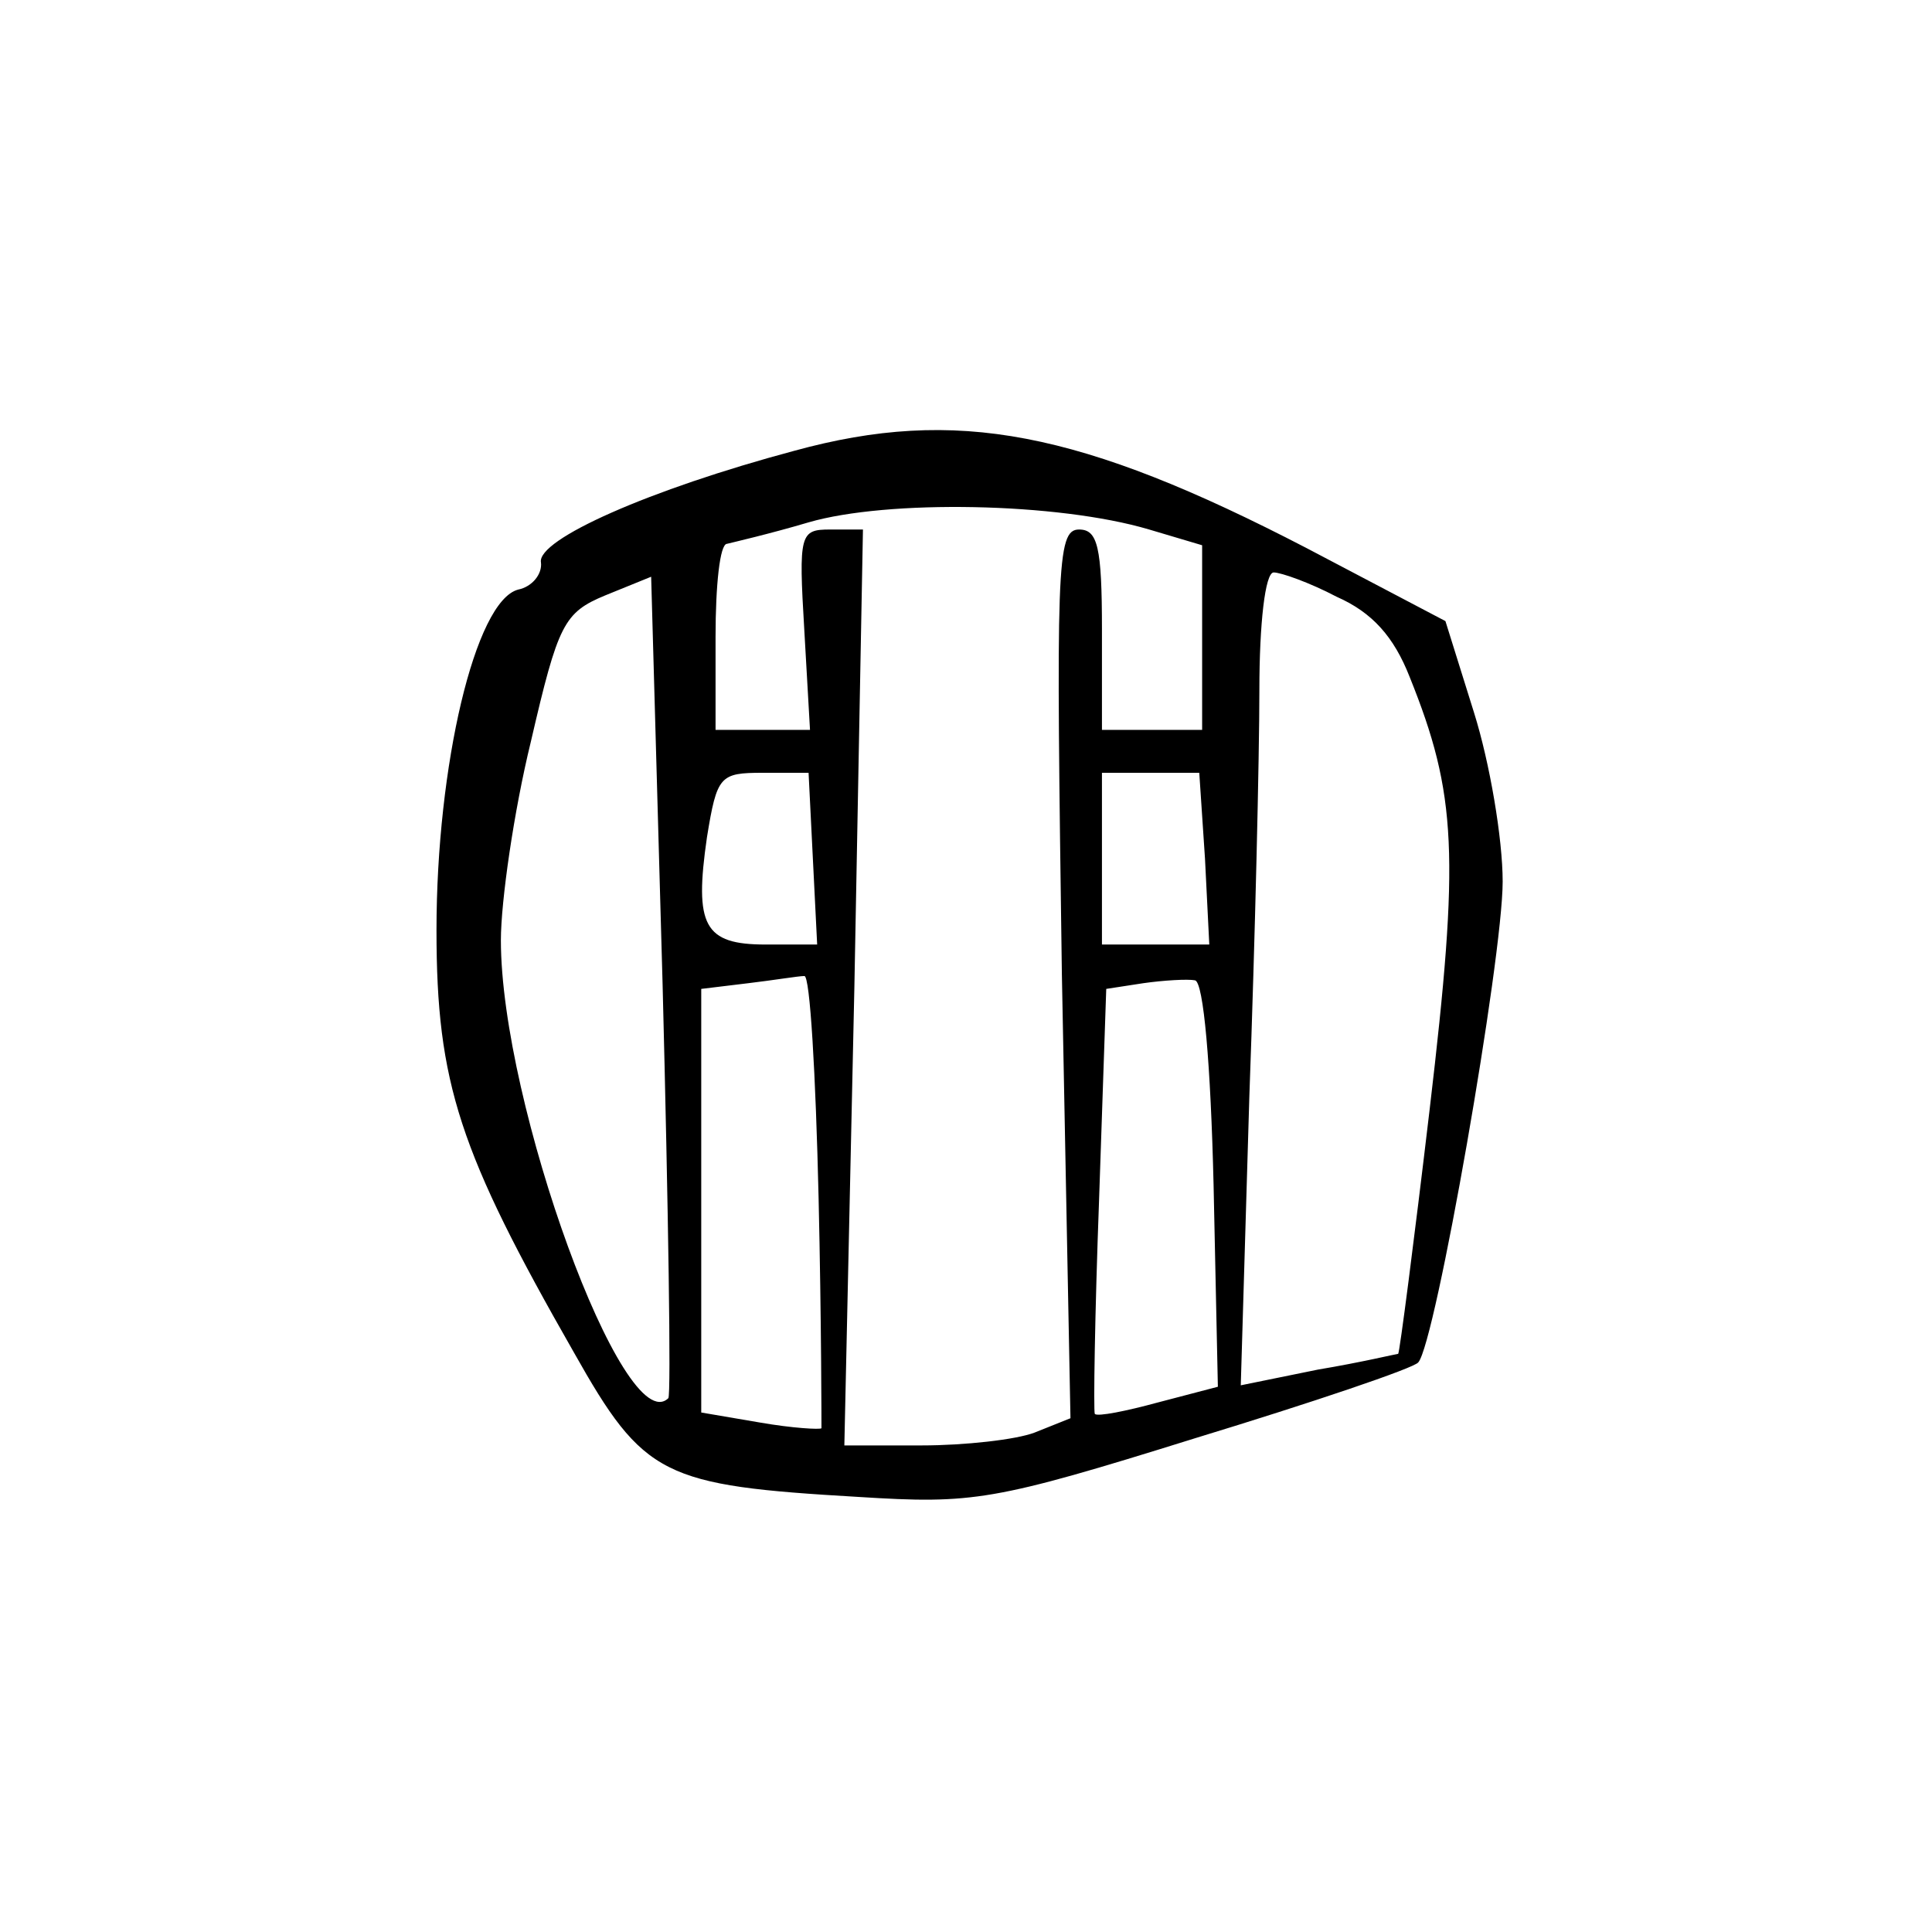 <?xml version="1.0" standalone="no"?>
<!DOCTYPE svg PUBLIC "-//W3C//DTD SVG 20010904//EN"
 "http://www.w3.org/TR/2001/REC-SVG-20010904/DTD/svg10.dtd">
<svg version="1.0" xmlns="http://www.w3.org/2000/svg"
 width="135pt" height="135pt" viewBox="0 0 135 135"
 preserveAspectRatio="xMidYMid meet">
<g transform="translate(0,135) scale(0.1,-0.1)"
fill="#000000" stroke="none">
<path d="M555 1035 c-101 -27 -180 -62 -177 -78 1 -8 -6 -17 -16 -19 -30 -8
-57 -123 -57 -238 0 -107 16 -155 96 -295 49 -87 62 -93 199 -101 80 -5 94 -3
235 41 82 25 153 49 156 53 12 13 59 282 59 336 0 30 -9 83 -20 118 l-20 64
-97 51 c-158 82 -245 99 -358 68z m248 -55 l37 -11 0 -64 0 -65 -35 0 -35 0 0
70 c0 58 -3 70 -16 70 -16 0 -16 -27 -12 -311 l6 -310 -25 -10 c-13 -5 -49 -9
-79 -9 l-54 0 7 320 6 320 -23 0 c-21 0 -22 -3 -18 -70 l4 -70 -33 0 -33 0 0
65 c0 36 3 65 8 65 4 1 30 7 57 15 55 16 174 14 238 -5z m-336 -607 c-31 -30
-117 206 -117 320 0 27 9 90 21 139 19 82 23 90 52 102 l32 13 8 -285 c4 -157
6 -287 4 -289z m467 560 c25 -11 40 -28 51 -56 33 -82 35 -124 14 -302 -11
-93 -21 -170 -22 -171 -1 0 -26 -6 -56 -11 l-54 -11 6 202 c4 110 7 238 7 284
0 46 4 82 10 82 5 0 25 -7 44 -17z m-366 -183 l3 -60 -36 0 c-43 0 -50 13 -41
75 7 43 9 45 39 45 l32 0 3 -60z m274 0 l3 -60 -37 0 -38 0 0 60 0 60 34 0 34
0 4 -60z m-270 -237 c2 -87 2 -159 2 -161 -1 -1 -20 0 -43 4 l-41 7 0 148 0
148 33 4 c17 2 35 5 39 5 4 1 8 -69 10 -155z m276 9 l3 -141 -42 -11 c-22 -6
-42 -10 -44 -8 -1 2 0 69 3 150 l5 147 26 4 c14 2 31 3 36 2 6 -1 11 -59 13
-143z"/>
</g>
</svg>
